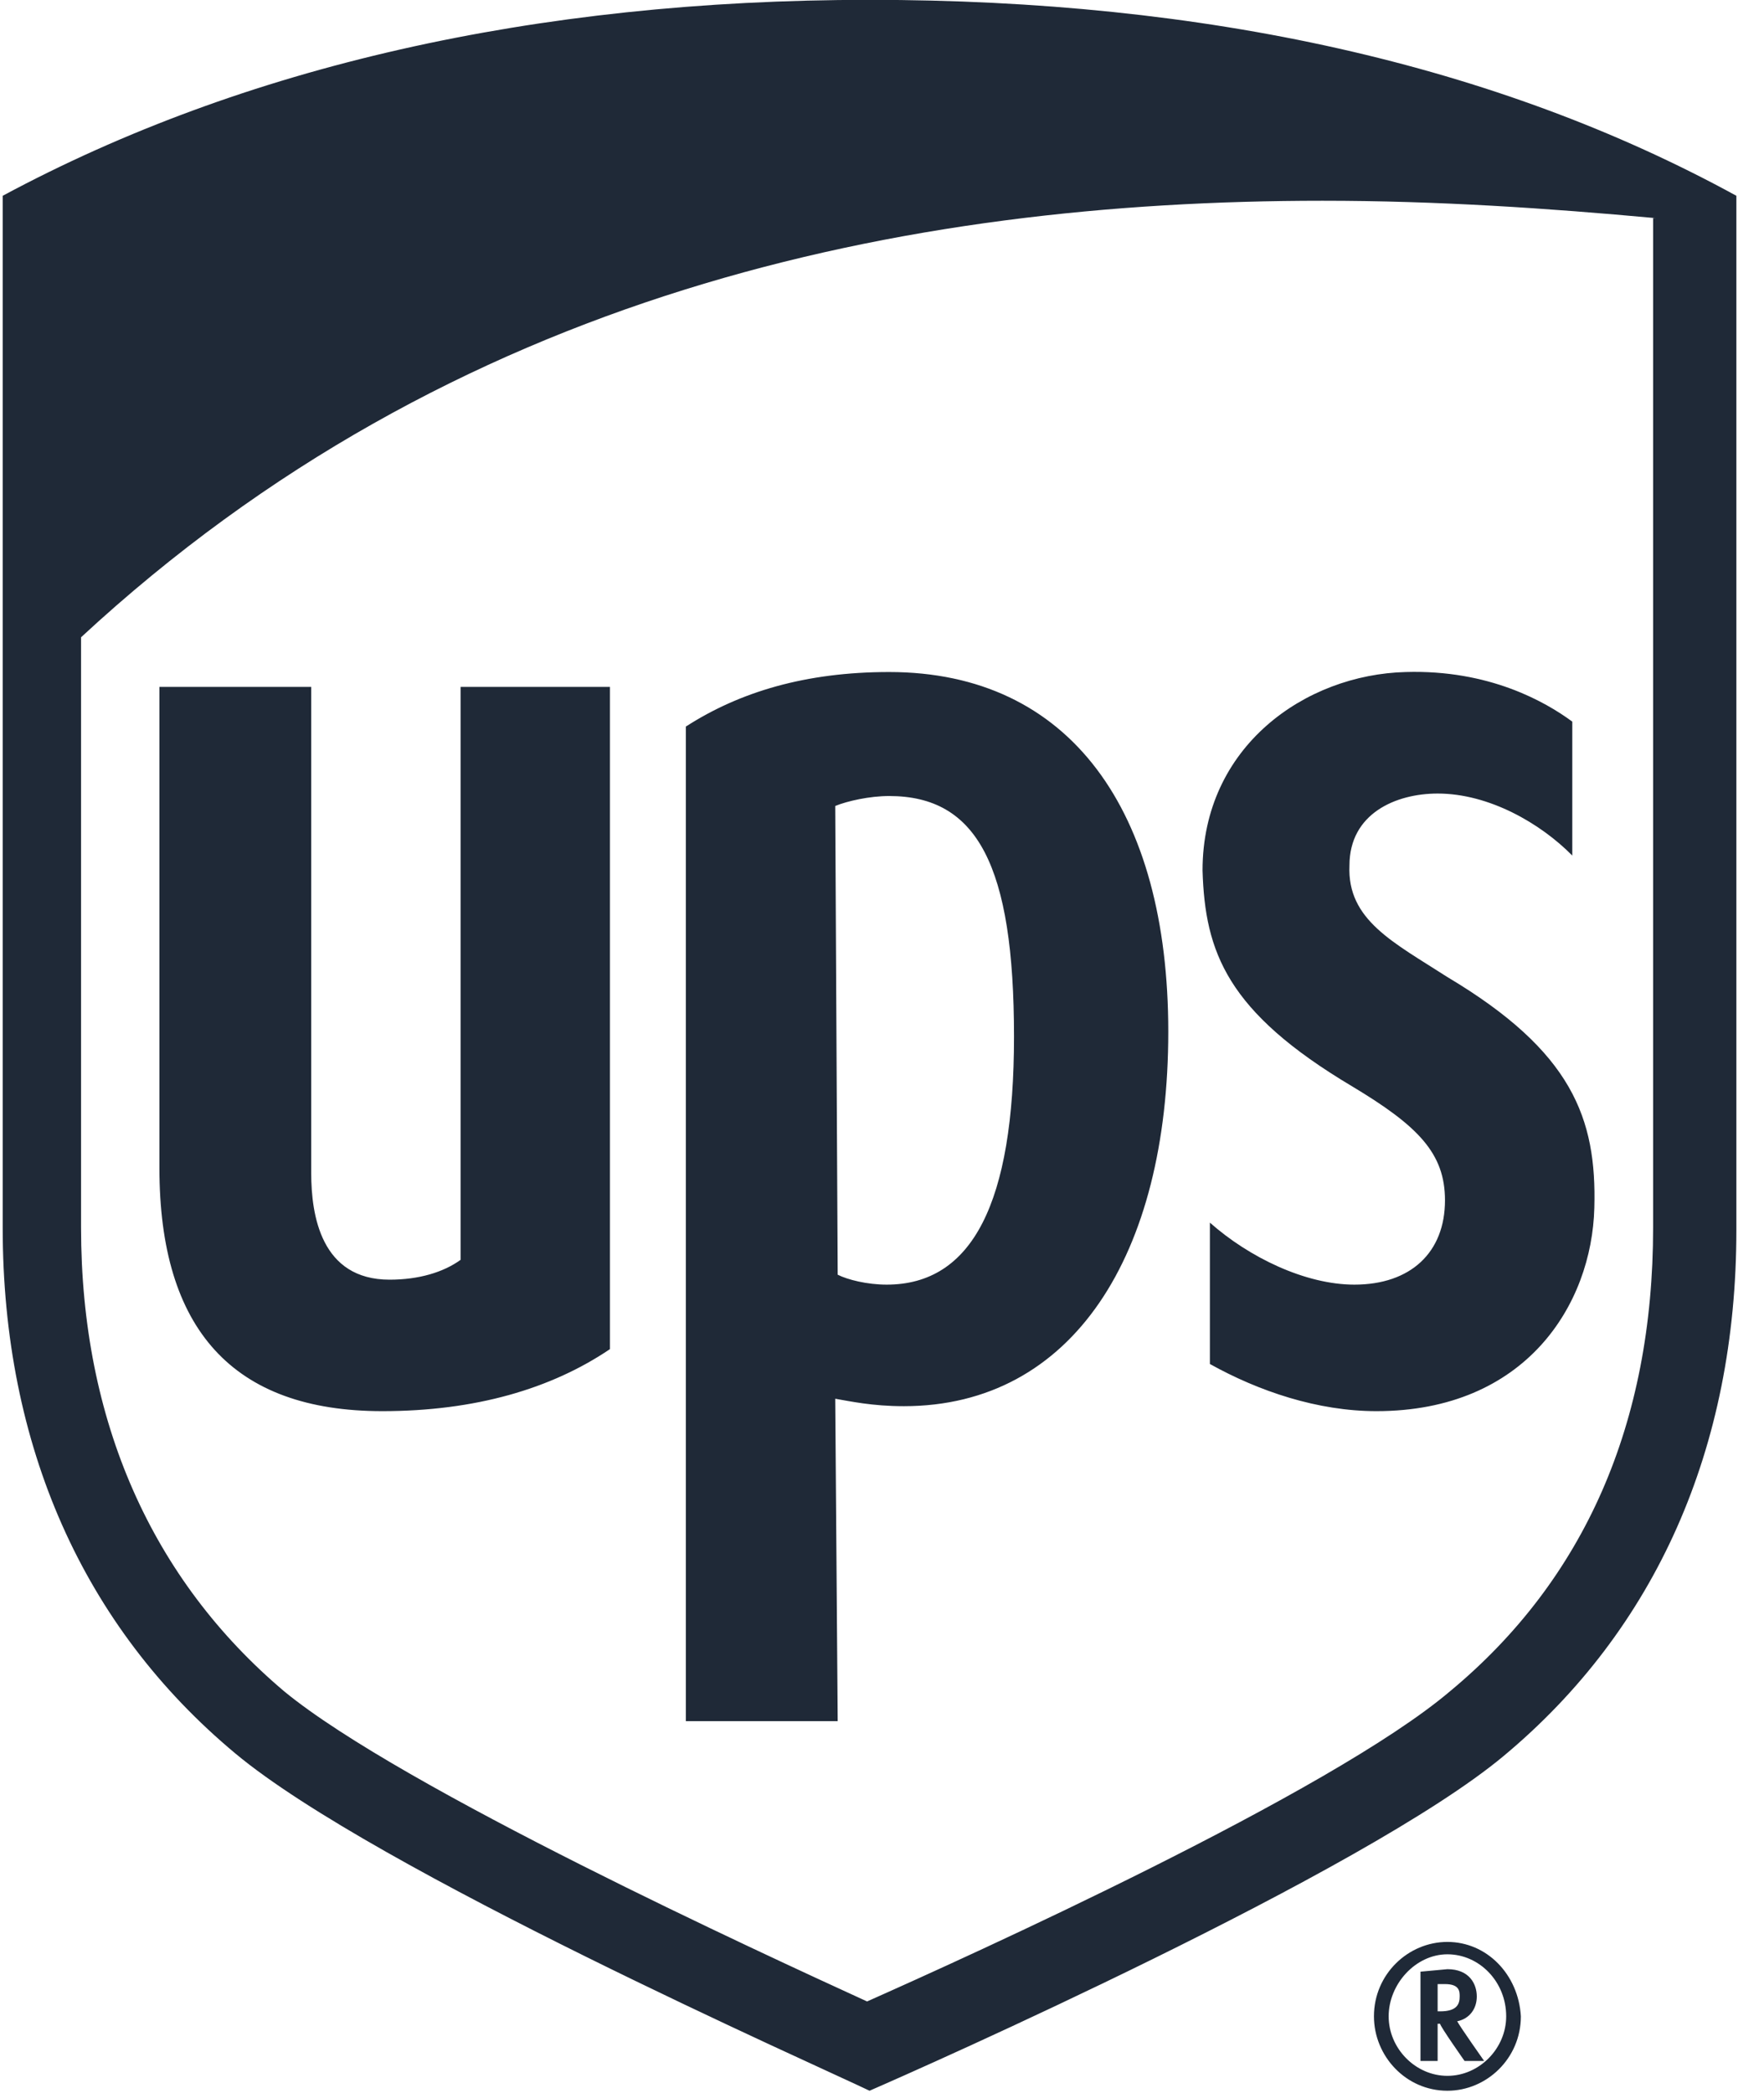 <svg width="59" height="70" viewBox="0 0 59 70" fill="none" xmlns="http://www.w3.org/2000/svg">
<path d="M55.373 7.295C51.769 6.963 48.084 6.714 44.234 6.714C30.229 6.714 15.16 9.783 2.711 21.313V41.055C2.711 47.525 5.086 52.834 9.508 56.567C13.44 59.802 25.561 65.359 29.001 66.936C32.359 65.442 44.48 59.968 48.493 56.567C52.998 52.834 55.291 47.608 55.291 41.055V7.295M5.332 39.065V22.972H10.409V39.23C10.409 40.641 10.737 42.797 13.03 42.797C14.013 42.797 14.832 42.548 15.405 42.134V22.972H20.401V45.12C18.436 46.447 15.897 47.194 12.784 47.194C7.789 47.194 5.332 44.456 5.332 39.065ZM28.018 57.562H22.94V24.299C24.742 23.138 26.953 22.475 29.738 22.475C35.799 22.475 39.075 27.12 39.075 34.502C39.075 41.968 35.881 47.028 30.229 47.028C29.165 47.028 28.428 46.862 27.936 46.779L28.018 57.562ZM28.018 42.631C28.346 42.797 29.001 42.963 29.656 42.963C32.523 42.963 33.915 40.226 33.915 34.668C33.915 28.945 32.686 26.622 29.738 26.622C29.083 26.622 28.346 26.788 27.936 26.954L28.018 42.631ZM40.221 29.111C40.221 24.963 43.661 22.558 47.019 22.475C49.804 22.392 51.688 23.47 52.588 24.134V28.613C51.524 27.535 49.804 26.539 48.084 26.539C46.691 26.539 45.135 27.203 45.135 28.945C45.053 30.77 46.61 31.516 48.411 32.677C52.588 35.166 53.407 37.406 53.325 40.392C53.244 43.627 51.032 47.194 46.036 47.194C44.071 47.194 42.105 46.53 40.467 45.617V40.889C41.777 42.051 43.661 42.963 45.299 42.963C47.183 42.963 48.33 41.885 48.33 40.143C48.33 38.567 47.429 37.654 45.217 36.327C41.04 33.839 40.303 31.848 40.221 29.111ZM7.87 58.641C2.793 54.41 0.09 48.355 0.09 41.055V6.548C8.116 2.235 17.862 -0.005 29.083 -0.005C40.303 -0.005 50.049 2.152 58.076 6.548V41.138C58.076 48.438 55.373 54.493 50.295 58.724C45.627 62.622 30.803 69.175 29.083 69.922C27.363 69.092 12.539 62.539 7.87 58.641ZM47.511 65.94V68.926H48.084V67.682H48.166C48.166 67.765 48.985 68.926 48.985 68.926H49.64C49.64 68.926 48.821 67.765 48.739 67.599C49.148 67.516 49.394 67.184 49.394 66.77C49.394 66.355 49.148 65.857 48.411 65.857L47.511 65.94ZM48.33 66.355C48.821 66.355 48.821 66.604 48.821 66.77C48.821 67.018 48.739 67.267 48.166 67.267H48.084V66.355H48.33ZM50.377 67.433C50.377 68.511 49.476 69.424 48.411 69.424C47.347 69.424 46.446 68.511 46.446 67.433C46.446 66.355 47.347 65.359 48.411 65.359C49.476 65.359 50.377 66.272 50.377 67.433ZM48.411 64.945C47.101 64.945 45.954 66.023 45.954 67.433C45.954 68.76 47.019 69.922 48.411 69.922C49.722 69.922 50.868 68.843 50.868 67.433C50.786 66.023 49.722 64.945 48.411 64.945Z" fill="#1f2937"/>
</svg>
